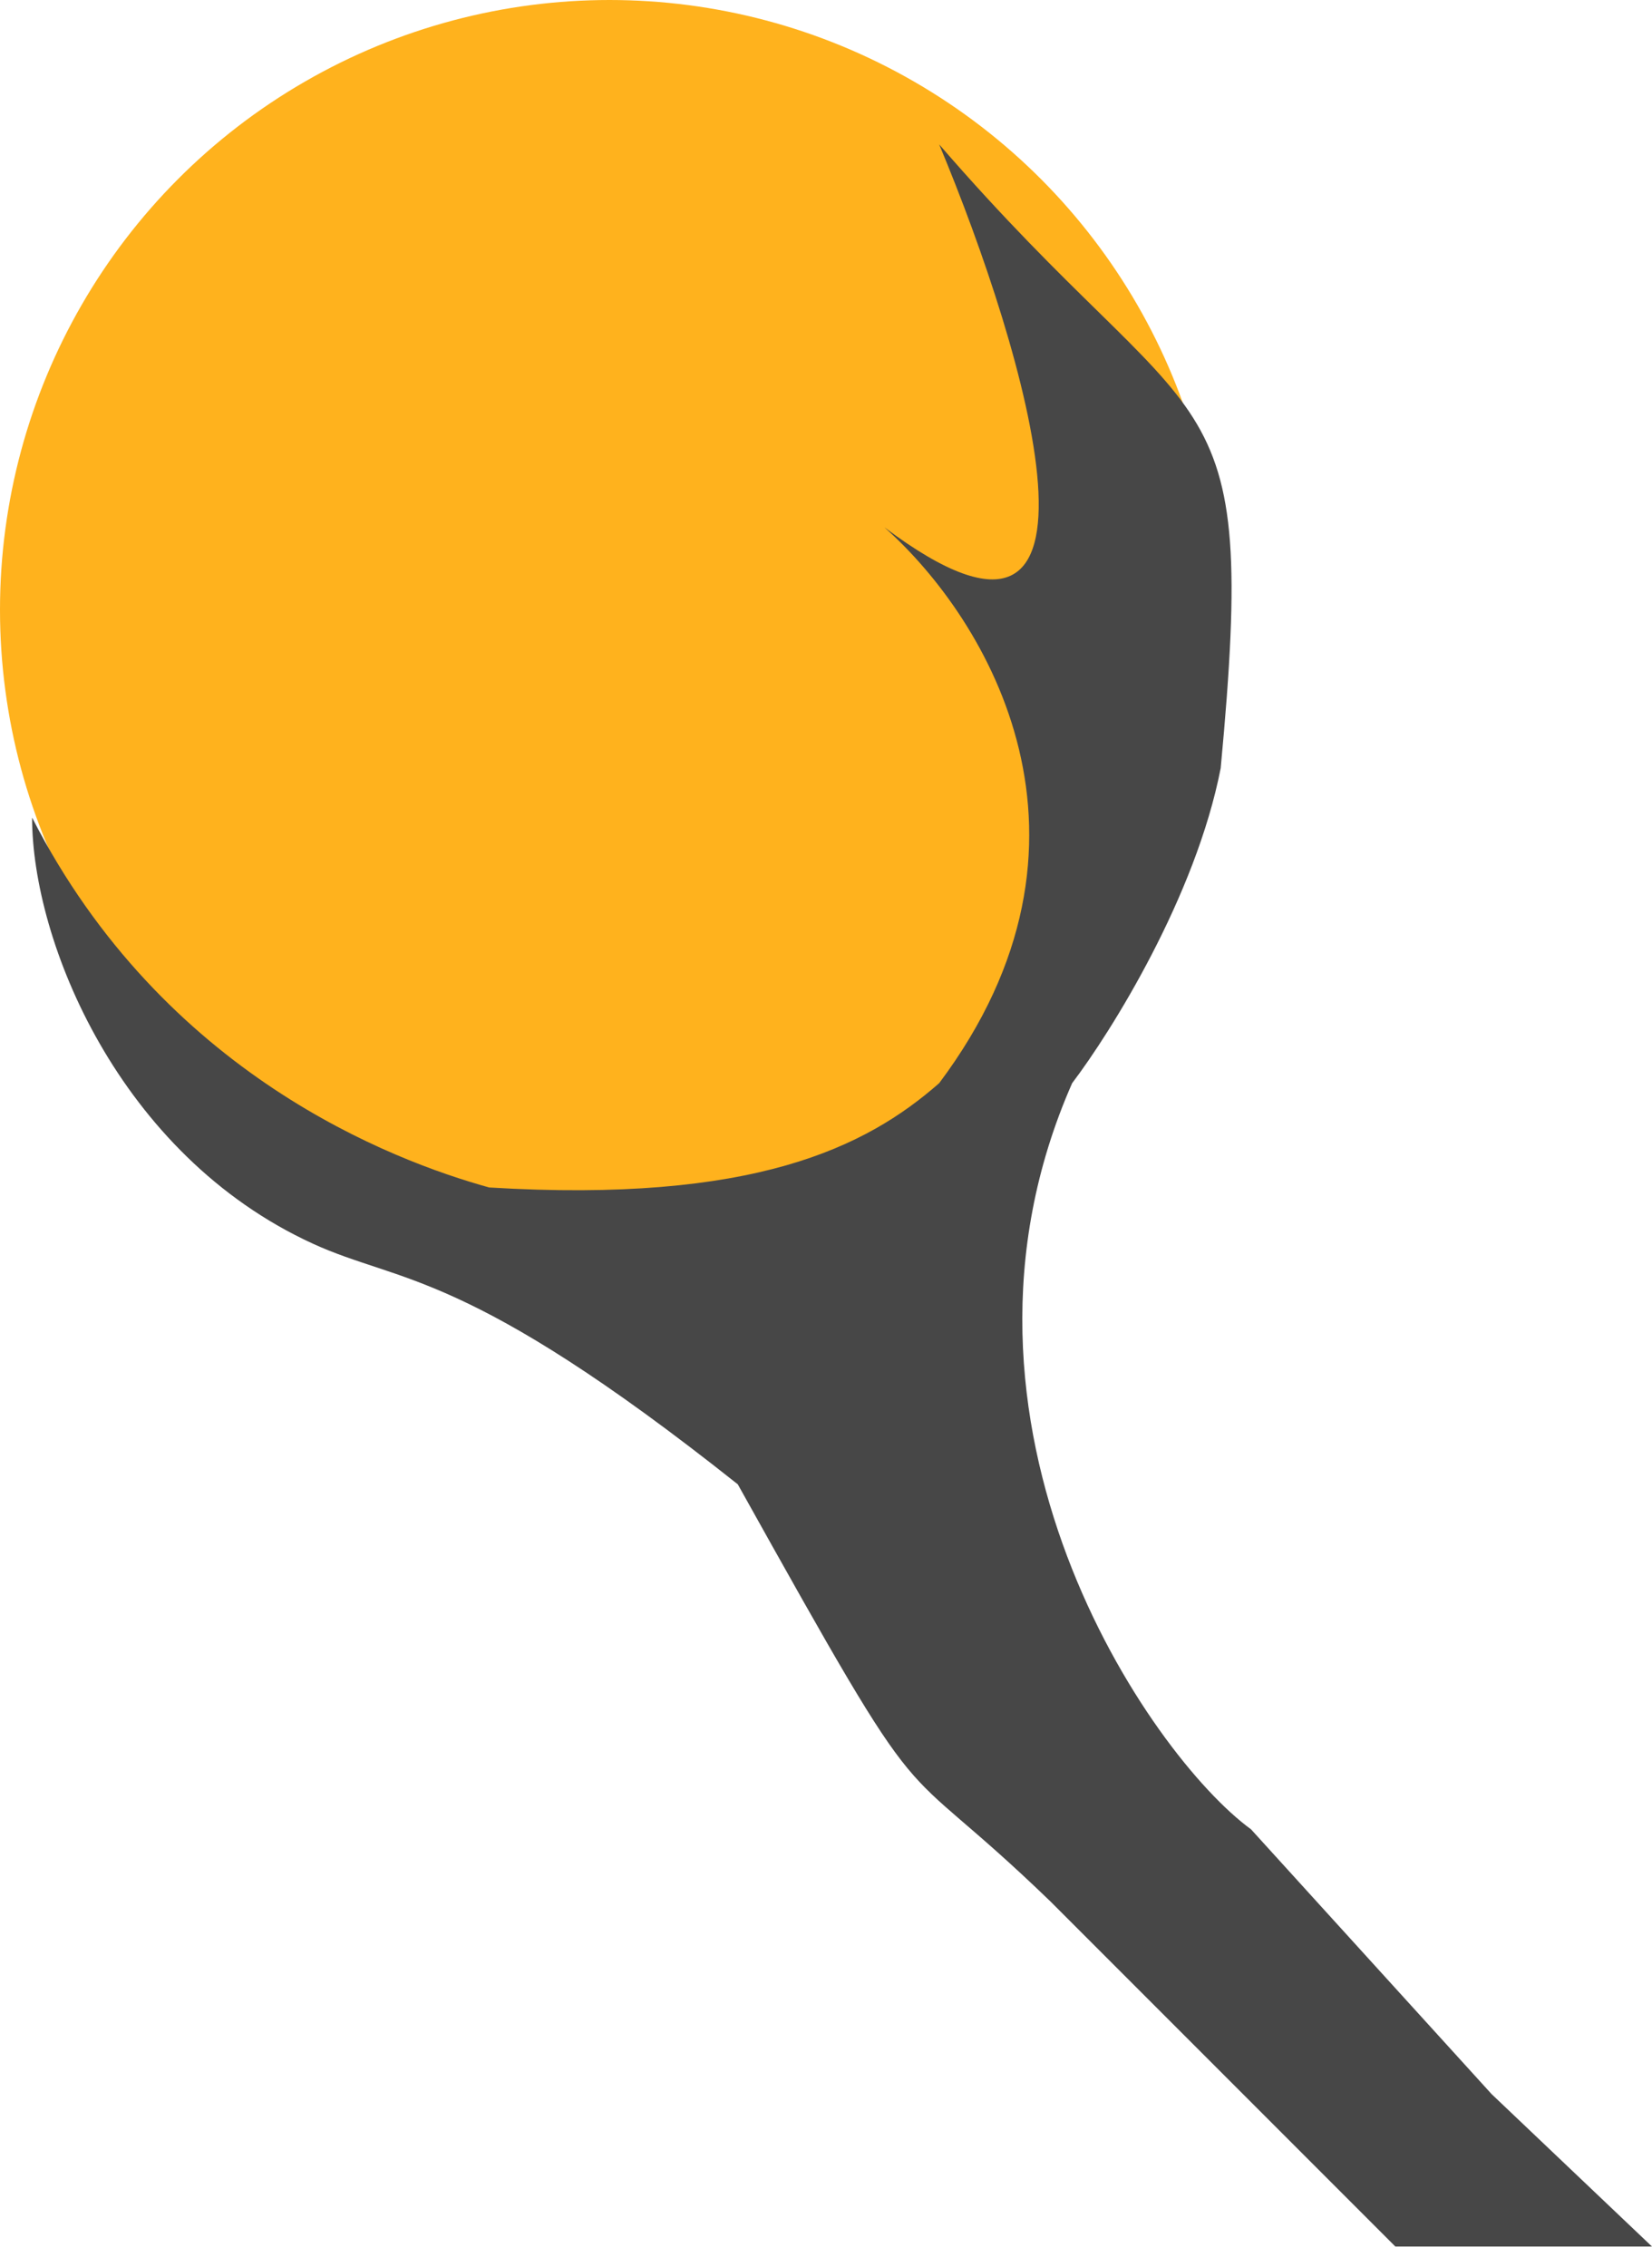<svg viewBox="0 0 35 48" fill="none" xmlns="http://www.w3.org/2000/svg">
    <circle cx="12.913" cy="12.913" r="12.913" fill="#FFB21D"/>
    <path d="M18.738 11.167C20.947 13.128 23.742 17.81 19.898 22.937C18.349 24.296 15.971 25.485 10.364 25.146C8.321 24.579 3.463 22.754 0.68 17.313C0.68 19.929 2.517 24.452 6.626 26.335C8.495 27.192 9.854 26.845 15.631 31.432C19.898 39.078 18.738 36.869 22.257 40.267L29.563 47.573H35L31.602 44.345L26.505 38.738C24.351 37.169 19.534 30.156 22.715 22.937C23.543 21.847 25.332 18.987 25.862 16.267C26.675 7.646 25.485 9.515 19.898 3.058C21.721 7.418 24.04 15.142 18.738 11.167Z" fill="#474747"/>
</svg>
